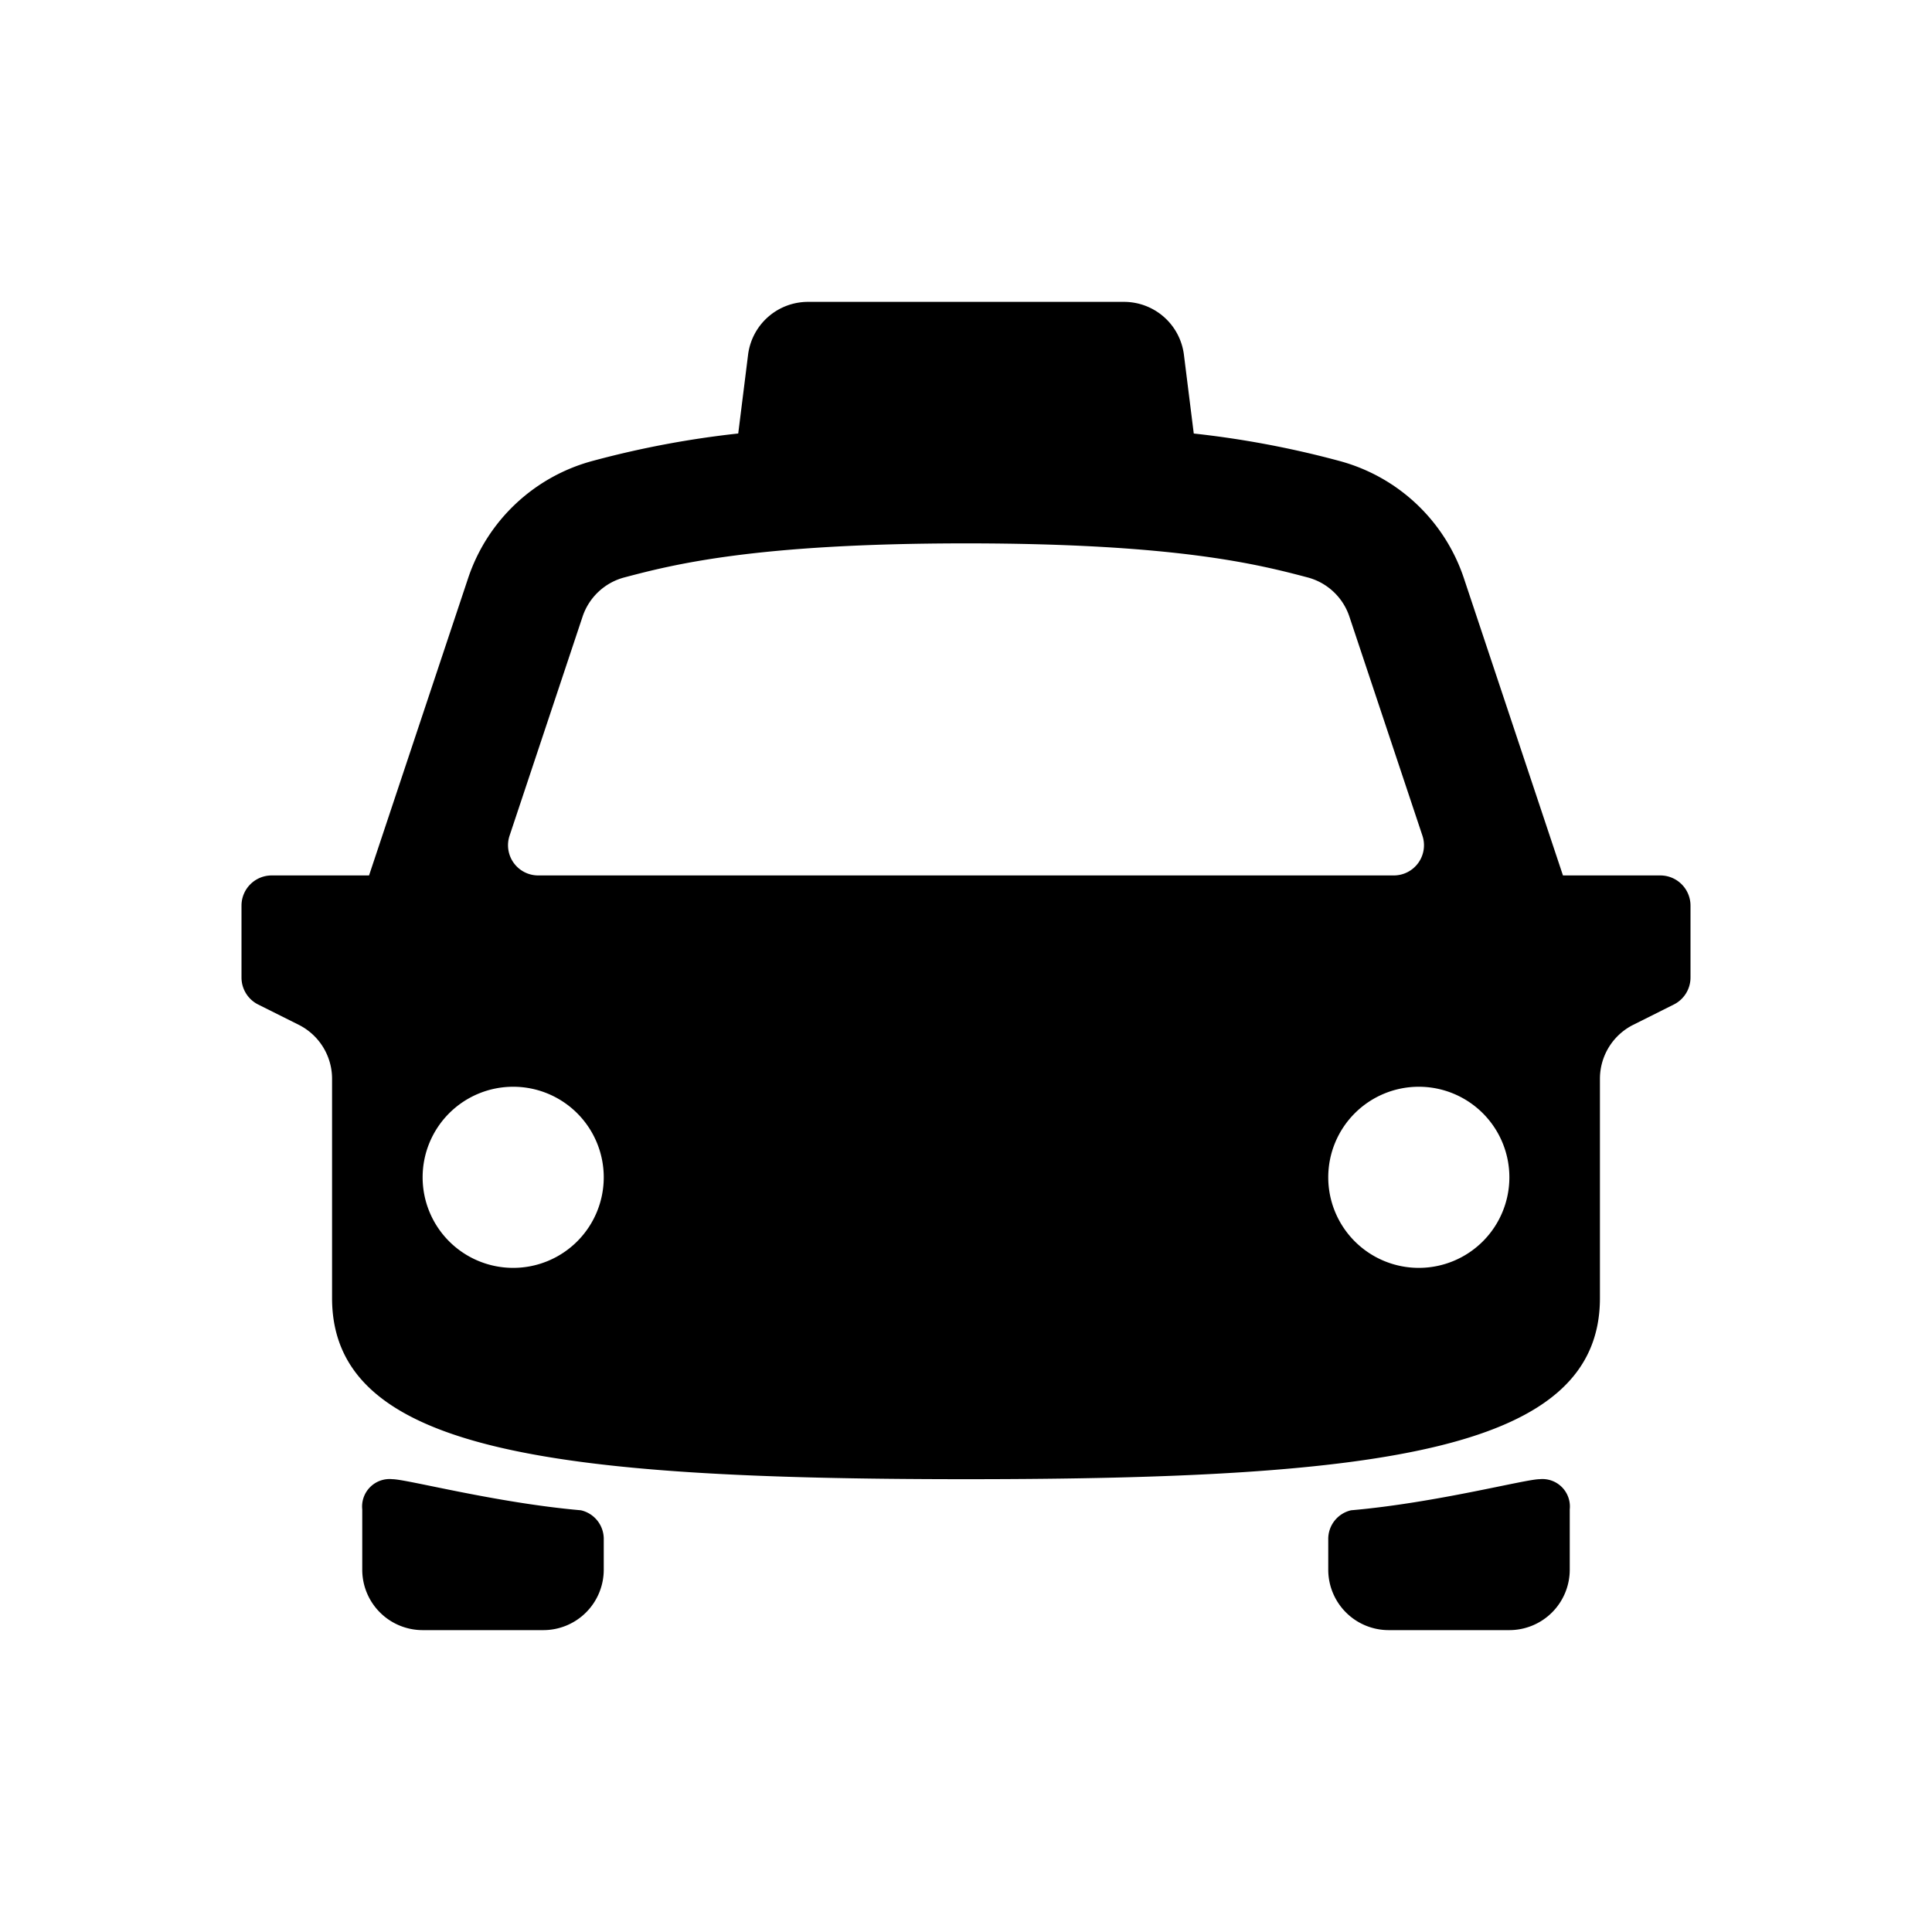 <svg id="Layer_1" data-name="Layer 1" xmlns="http://www.w3.org/2000/svg" width="64" height="64" viewBox="0 0 64 64">
  <defs>
    <style>
      .cls-1 {
        fill-rule: evenodd;
      }
    </style>
  </defs>
  <title>Icons 200</title>
  <path class="cls-1" d="M54.106,33.947A2,2,0,0,0,53,35.736V43c0,5.019-7.066,6-21,6s-21-.981-21-6v-7.264a2,2,0,0,0-1.106-1.789l-1.342-.671A1,1,0,0,1,8,32.382V30a1,1,0,0,1,1-1h3.225l3.278-9.835a5.983,5.983,0,0,1,4.16-3.905,31.625,31.625,0,0,1,4.792-.9l0.326-2.609A2,2,0,0,1,26.766,10H37.234a2,2,0,0,1,1.985,1.752l0.326,2.609a31.612,31.612,0,0,1,4.792.9,5.981,5.981,0,0,1,4.16,3.905L51.775,29H55a1,1,0,0,1,1,1v2.382a1,1,0,0,1-.553.894ZM14,39a3,3,0,1,0,3-3A3,3,0,0,0,14,39ZM47.12,27.684l-2.418-7.253a1.994,1.994,0,0,0-1.385-1.303C41.722,18.707,39.006,18.001,32.009,18h-0.017c-6.997.001-9.714,0.707-11.306,1.127a1.996,1.996,0,0,0-1.389,1.304L16.88,27.684A1,1,0,0,0,17.829,29H46.171A1,1,0,0,0,47.12,27.684ZM47,36a3,3,0,1,0,3,3A3,3,0,0,0,47,36ZM19.243,50.03A0.973,0.973,0,0,1,20,51v1a2.002,2.002,0,0,1-2,2H14a2.002,2.002,0,0,1-2-2V50a0.91,0.91,0,0,1,1-1C13.473,49,16.43,49.784,19.243,50.03ZM51,49a0.91,0.91,0,0,1,1,1v2a2.002,2.002,0,0,1-2,2H46a2.002,2.002,0,0,1-2-2V51a0.974,0.974,0,0,1,.757-0.97C47.57,49.784,50.527,49,51,49Z"/>
</svg>
